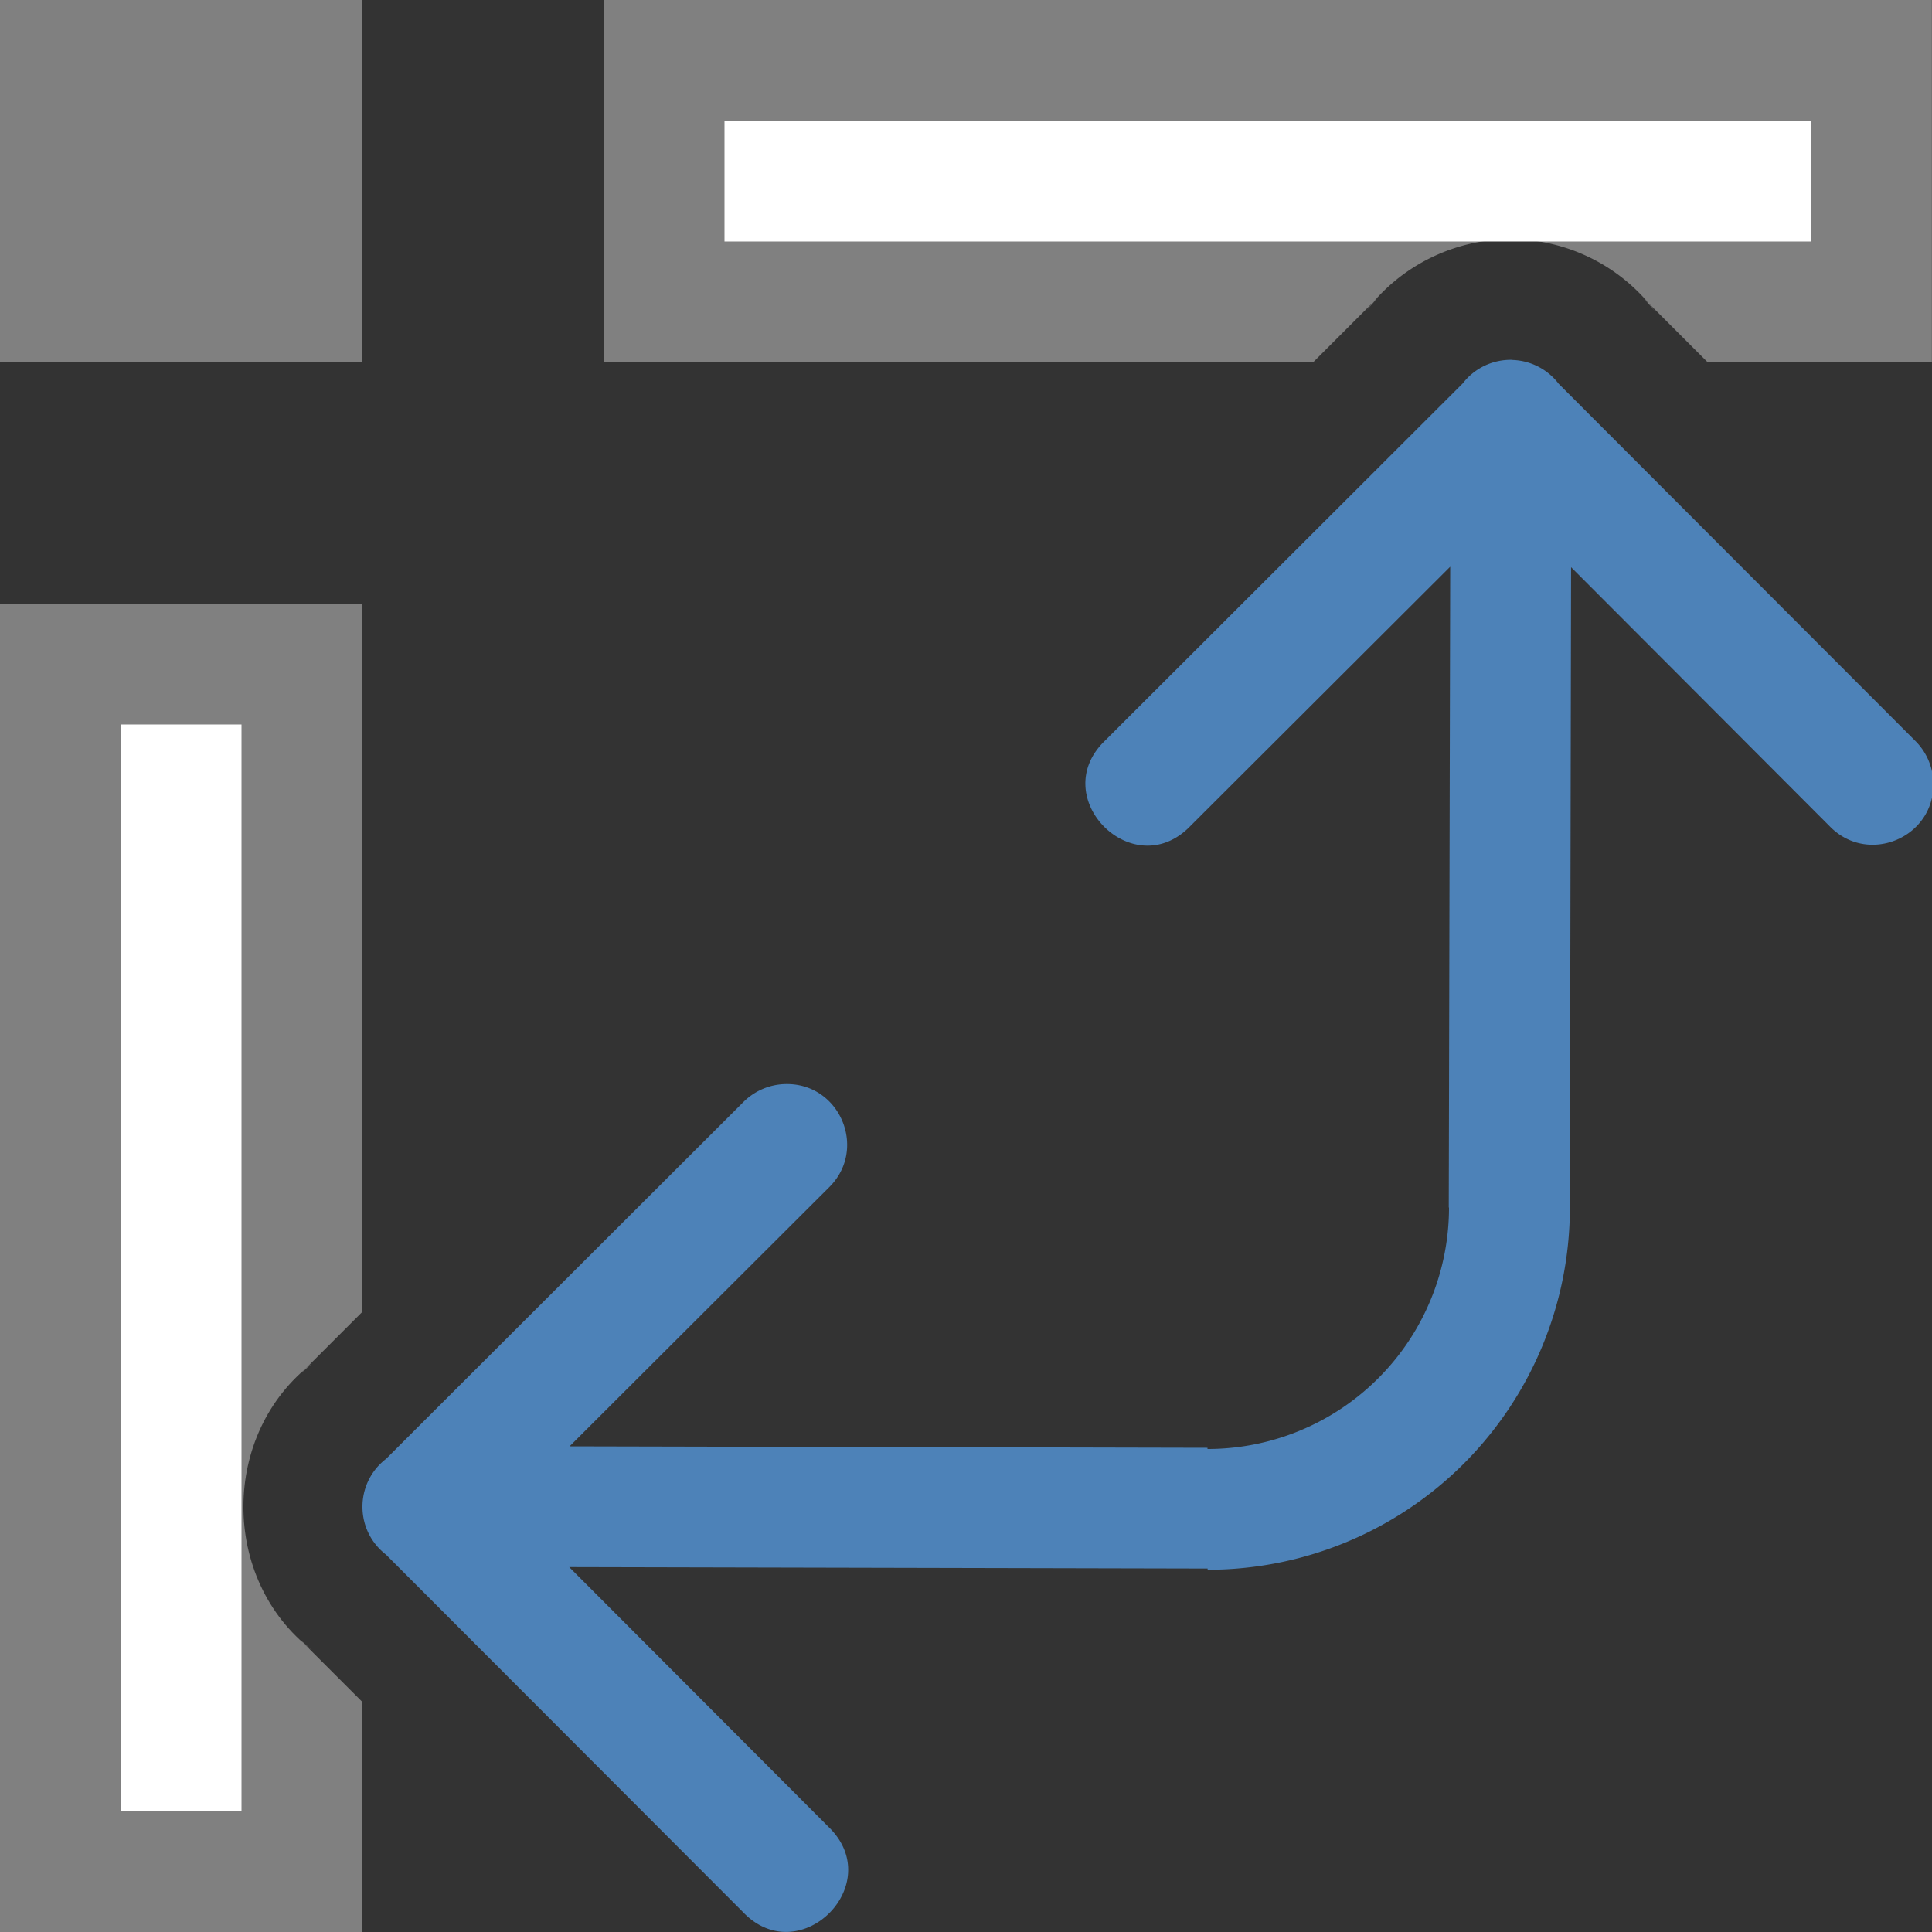 <svg viewBox="0 0 16 16" xmlns="http://www.w3.org/2000/svg"><rect x="0" y="0" width="16" height="16" fill="#333333" stroke="none"/><path d="m12.518 2.98c-.158-.002-.308.07-.404.195l-2.961 2.957c-.492.47.232 1.198.705.709l2.152-2.148-.012 5.297a4 4 0 0 1 0 .01h.002a2 2 0 0 1 -2 2v-.01l-5.283-.012 2.145-2.141c.329-.318.094-.874-.363-.859-.13.004-.253.058-.344.15l-2.957 2.953c-.261.2-.262.592-.002.793l2.957 2.961c.47.492 1.198-.232.709-.705l-2.148-2.152 5.287.012v.01a3 3 0 0 0 3-3 5 5 0 0 0 0-.01l.01-5.293 2.141 2.145c.318.329.874.094.859-.363-.004-.13-.058-.253-.15-.344l-2.953-2.957c-.093-.122-.236-.194-.389-.197zm5.482 1.453v.125c.003-.027.011-.052.01-.08-0-.016-.008-.03-.01-.045z" fill="#4d82b8" fill-rule="evenodd"/><g fill="#808080"><path d="m0 0h3v3h-3z"/><path d="m5 0v3h5.875l.531-.531-.086.098c.288-.375.74-.593 1.213-.586a1 1 0 0 1  .004 0c .458.009.889.227 1.166.592l-.09-.102.529.529h1.857v-3z"/><path d="m0 5v11h3v-1.906l-.512-.512.096.084c-.76-.587-.757-1.796.006-2.379l-.1.088.51-.51v-5.865z"/></g><path d="m6 1h9v1h-9z" fill="#fff"/><path d="m1 6h1v9h-1z" fill="#fff"/></svg>